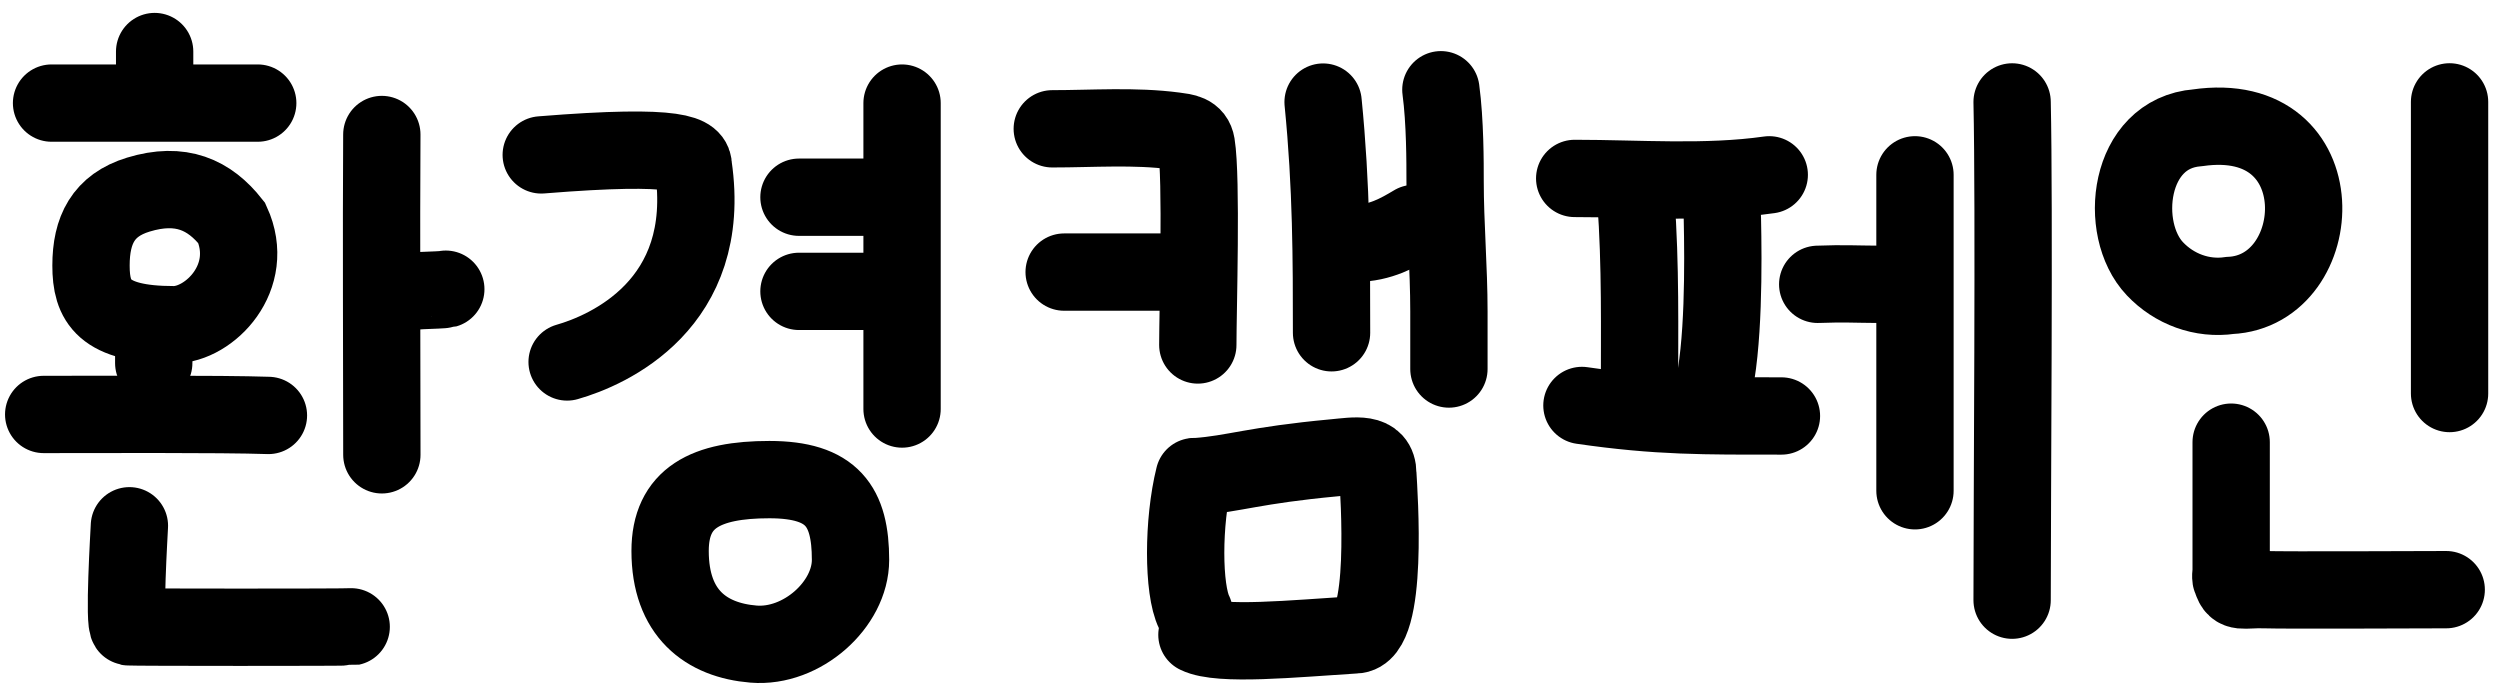 <svg width="97" height="27" viewBox="0 0 97 27" fill="none" xmlns="http://www.w3.org/2000/svg">
<path d="M61.098 6.923C63.562 6.923 66.205 7.132 68.647 6.783" stroke="black" stroke-width="3" stroke-linecap="round"/>
<path d="M63.473 7.764C63.659 10.277 63.612 12.795 63.612 15.313" stroke="black" stroke-width="3" stroke-linecap="round"/>
<path d="M66.828 8.461C66.866 10.221 66.887 13.466 66.441 15.248" stroke="black" stroke-width="3" stroke-linecap="round"/>
<path d="M61.379 15.732C64.336 16.162 66.138 16.14 69.12 16.14" stroke="black" stroke-width="3" stroke-linecap="round"/>
<path d="M70.527 11.032C71.575 10.993 71.942 11.027 72.885 11.032" stroke="black" stroke-width="3" stroke-linecap="round"/>
<path d="M74.301 6.783C74.301 10.753 74.301 15.047 74.301 19.042" stroke="black" stroke-width="3" stroke-linecap="round"/>
<path d="M78.07 3.955C78.159 8.049 78.07 19.371 78.07 23.287" stroke="black" stroke-width="3" stroke-linecap="round"/>
<path d="M85.265 4.958C82.563 5.163 82.154 8.89 83.61 10.428C84.361 11.221 85.439 11.621 86.52 11.464C90.34 11.288 90.73 4.166 85.266 4.958" stroke="black" stroke-width="3" stroke-linecap="round"/>
<path d="M95.043 3.953C95.043 5.329 95.043 6.708 95.043 8.08C95.043 10.203 95.043 13.164 95.043 15.269" stroke="black" stroke-width="3" stroke-linecap="round"/>
<path d="M86.569 17.156C86.569 18.319 86.569 20.941 86.569 22.103C86.569 22.192 86.523 22.458 86.594 22.52C86.748 23.05 87.028 22.854 87.84 22.879C88.739 22.907 94.014 22.879 94.913 22.879" stroke="black" stroke-width="3" stroke-linecap="round"/>
<path d="M40.828 4.998C42.392 4.998 44.023 4.874 45.579 5.08C45.978 5.133 46.345 5.163 46.418 5.606C46.632 6.914 46.475 12.06 46.475 13.385" stroke="black" stroke-width="3" stroke-linecap="round"/>
<path d="M41.289 10.557C42.905 10.557 44.404 10.557 46.004 10.557" stroke="black" stroke-width="3" stroke-linecap="round"/>
<path d="M51.336 3.961C51.664 7.254 51.664 10.09 51.664 12.912" stroke="black" stroke-width="3" stroke-linecap="round"/>
<path d="M52.605 9.438C53.548 9.438 54.272 9.023 54.86 8.67" stroke="black" stroke-width="3" stroke-linecap="round"/>
<path d="M55.906 3.482C56.072 4.718 56.07 6.309 56.07 7.027C56.07 8.714 56.218 10.394 56.218 12.082C56.218 12.827 56.218 13.573 56.218 14.318" stroke="black" stroke-width="3" stroke-linecap="round"/>
<path d="M46.441 18.492C47.892 18.385 48.634 18.054 51.765 17.763C52.581 17.688 53.459 17.507 53.459 18.385C53.501 19.143 53.897 24.632 52.581 24.632C50.227 24.779 47.319 25.07 46.441 24.632" stroke="black" stroke-width="3" stroke-linecap="round"/>
<path d="M46.332 18.492C45.894 20.247 45.894 22.878 46.332 23.755" stroke="black" stroke-width="3" stroke-linecap="round"/>
<path d="M6 2V3.405" stroke="black" stroke-width="3" stroke-linecap="round"/>
<path d="M2 4C3.928 4 5.856 4 7.784 4C8.258 4 8.732 4 9.206 4C9.472 4 9.734 4 10 4" stroke="black" stroke-width="3" stroke-linecap="round"/>
<path d="M3.531 10.304C3.531 8.928 4.006 7.966 5.367 7.551C7.015 7.048 8.122 7.551 8.991 8.653C9.956 10.763 8.12 12.599 6.745 12.599C3.992 12.599 3.531 11.681 3.531 10.304Z" stroke="black" stroke-width="3" stroke-linecap="round"/>
<path d="M1.695 16.081C3.47 16.081 8.641 16.056 10.415 16.119" stroke="black" stroke-width="3" stroke-linecap="round"/>
<path d="M14.815 5.219C14.791 9.009 14.815 13.976 14.816 17.647" stroke="black" stroke-width="3" stroke-linecap="round"/>
<path d="M15.504 11.425C15.635 11.238 17.093 11.279 17.297 11.221" stroke="black" stroke-width="3" stroke-linecap="round"/>
<path d="M5.021 20.4C5.014 20.591 4.788 24.284 4.989 24.321C5.099 24.342 13.516 24.344 13.626 24.321" stroke="black" stroke-width="3" stroke-linecap="round"/>
<path d="M21 6.01C26.508 5.565 26.901 6.011 26.901 6.458C27.688 11.812 23.578 13.597 22.004 14.044" stroke="black" stroke-width="3" stroke-linecap="round"/>
<path d="M31 7.652C32.025 7.652 32.955 7.652 34 7.652" stroke="black" stroke-width="3" stroke-linecap="round"/>
<path d="M31 11.305C32.025 11.305 32.955 11.305 34 11.305" stroke="black" stroke-width="3" stroke-linecap="round"/>
<path d="M35 4C35 7.643 35 12.105 35 15.87" stroke="black" stroke-width="3" stroke-linecap="round"/>
<path d="M29.85 18.609C27.399 18.609 26 19.302 26 21.378C26 23.802 27.4 24.84 29.237 24.991C31.114 25.145 33 23.456 33 21.725C33 19.648 32.3 18.609 29.851 18.609" stroke="black" stroke-width="3" stroke-linecap="round"/>
<path d="M5.965 13.4V14.089" stroke="black" stroke-width="3" stroke-linecap="round"/>
</svg>
